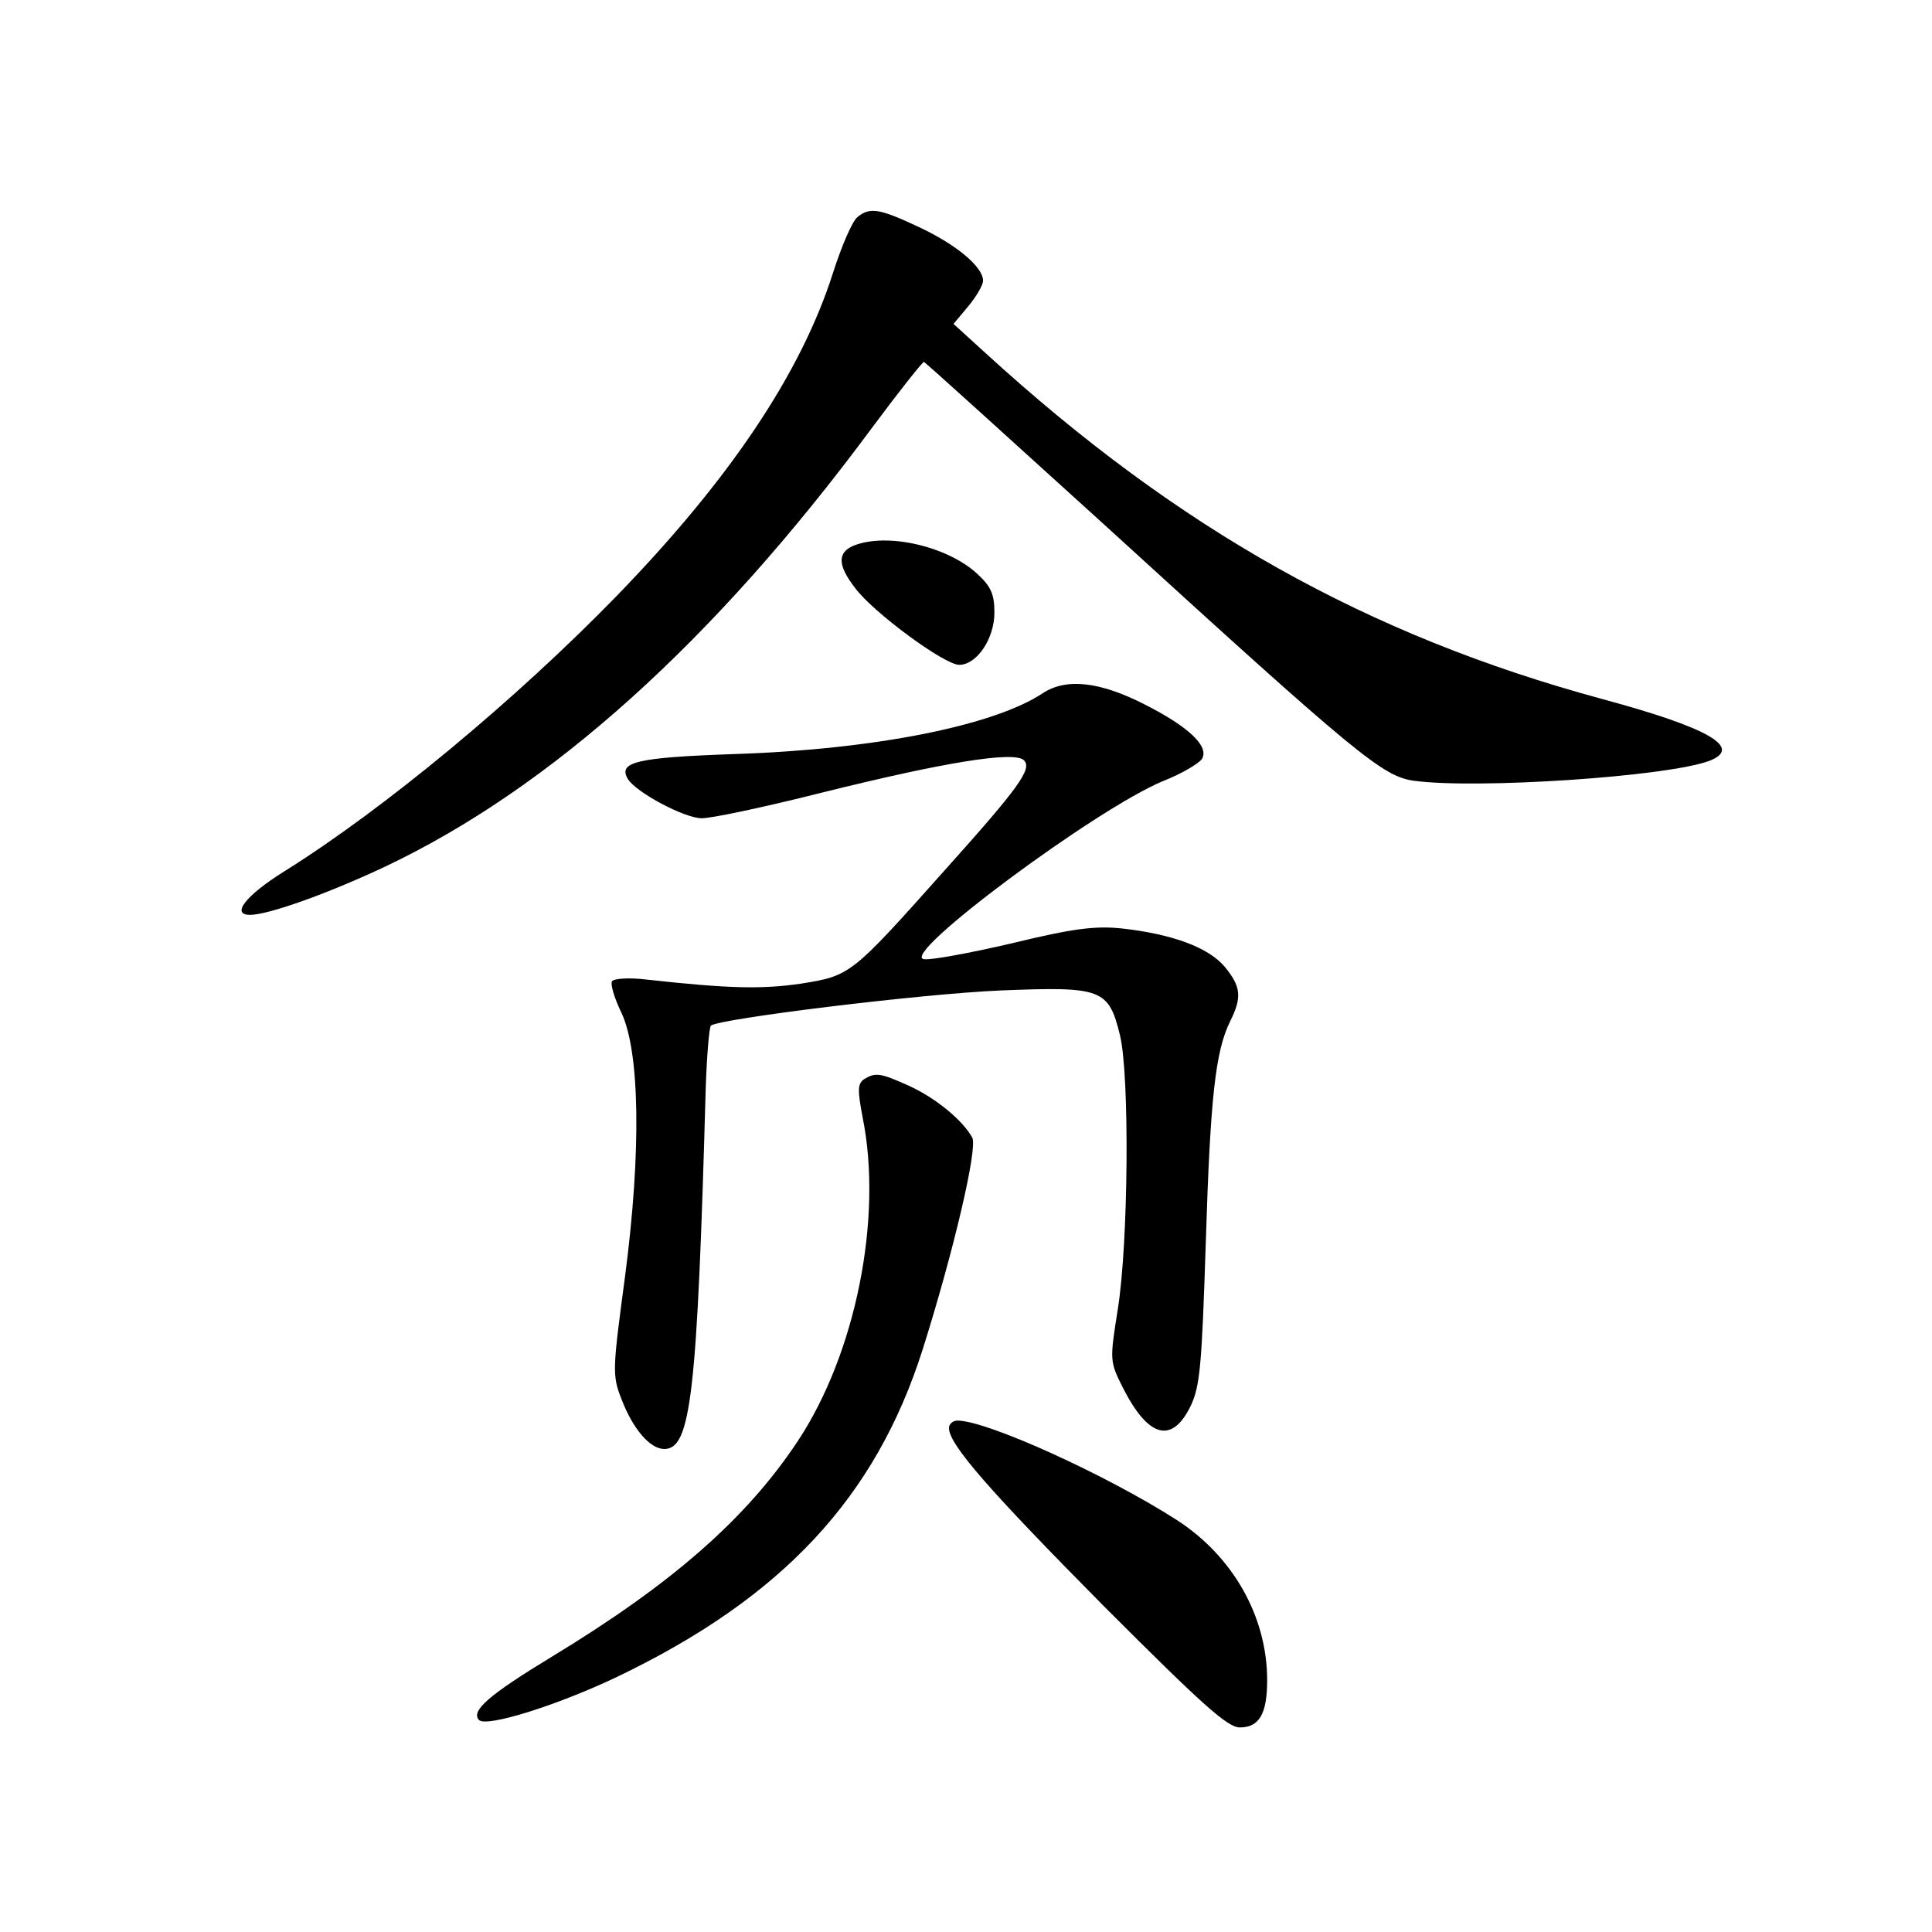 <?xml version="1.0" standalone="no"?>
<!DOCTYPE svg PUBLIC "-//W3C//DTD SVG 20010904//EN"
 "http://www.w3.org/TR/2001/REC-SVG-20010904/DTD/svg10.dtd">
<svg version="1.0" xmlns="http://www.w3.org/2000/svg"
 width="340pt" height="340pt" viewBox="0 0 340 340"
 preserveAspectRatio="xMidYMid meet">
<g transform="translate(0,340) scale(0.1,-0.1)"
fill="#000000" stroke="none">
<path d="M1509 3018 c-9 -7 -28 -51 -43 -98 -56 -176 -181 -363 -381 -569
-176 -181 -408 -374 -584 -484 -69 -43 -95 -77 -61 -77 32 0 136 37 238 85
291 138 578 396 855 770 49 66 91 119 93 118 3 -1 145 -130 317 -286 448 -409
490 -443 545 -451 111 -15 445 7 520 35 60 23 0 58 -189 109 -413 112 -746
299 -1085 609 l-56 51 26 31 c14 17 26 37 26 45 0 24 -46 63 -112 94 -70 33
-87 36 -109 18z"/>
<path d="M1503 2440 c-30 -12 -29 -35 2 -75 32 -43 157 -135 183 -135 31 0 62
46 62 92 0 32 -6 46 -30 68 -53 49 -159 73 -217 50z"/>
<path d="M1835 2180 c-86 -57 -296 -99 -542 -107 -173 -6 -206 -14 -188 -44
15 -24 100 -69 130 -69 18 0 112 20 211 45 213 53 339 74 356 57 15 -15 -9
-48 -139 -193 -165 -185 -166 -186 -253 -200 -69 -10 -126 -9 -271 7 -32 4
-59 2 -62 -3 -3 -5 4 -29 16 -54 33 -68 36 -244 7 -465 -22 -165 -23 -174 -6
-217 20 -52 50 -87 75 -87 47 0 58 96 73 637 2 56 6 104 9 108 13 12 369 56
511 62 177 7 189 3 209 -79 17 -70 15 -365 -4 -483 -14 -88 -14 -91 8 -135 45
-90 87 -102 120 -35 17 35 20 72 27 289 8 257 17 336 43 389 21 42 19 61 -10
96 -29 34 -92 57 -180 67 -48 5 -87 0 -194 -26 -73 -17 -143 -30 -155 -28 -45
6 303 265 422 314 31 12 61 30 67 38 14 22 -23 57 -100 96 -80 41 -139 47
-180 20z"/>
<path d="M1521 1501 c-12 -8 -12 -19 -3 -67 36 -177 -12 -416 -114 -570 -90
-136 -221 -251 -432 -379 -112 -68 -144 -96 -129 -112 14 -13 138 26 243 76
290 139 455 315 538 577 54 171 97 354 87 372 -17 31 -65 70 -111 91 -51 23
-59 24 -79 12z"/>
<path d="M1670 887 c0 -29 70 -109 274 -315 172 -172 216 -212 238 -212 34 0
48 24 48 83 0 112 -60 218 -159 282 -123 79 -334 175 -386 175 -8 0 -15 -6
-15 -13z"/>
</g>
</svg>
